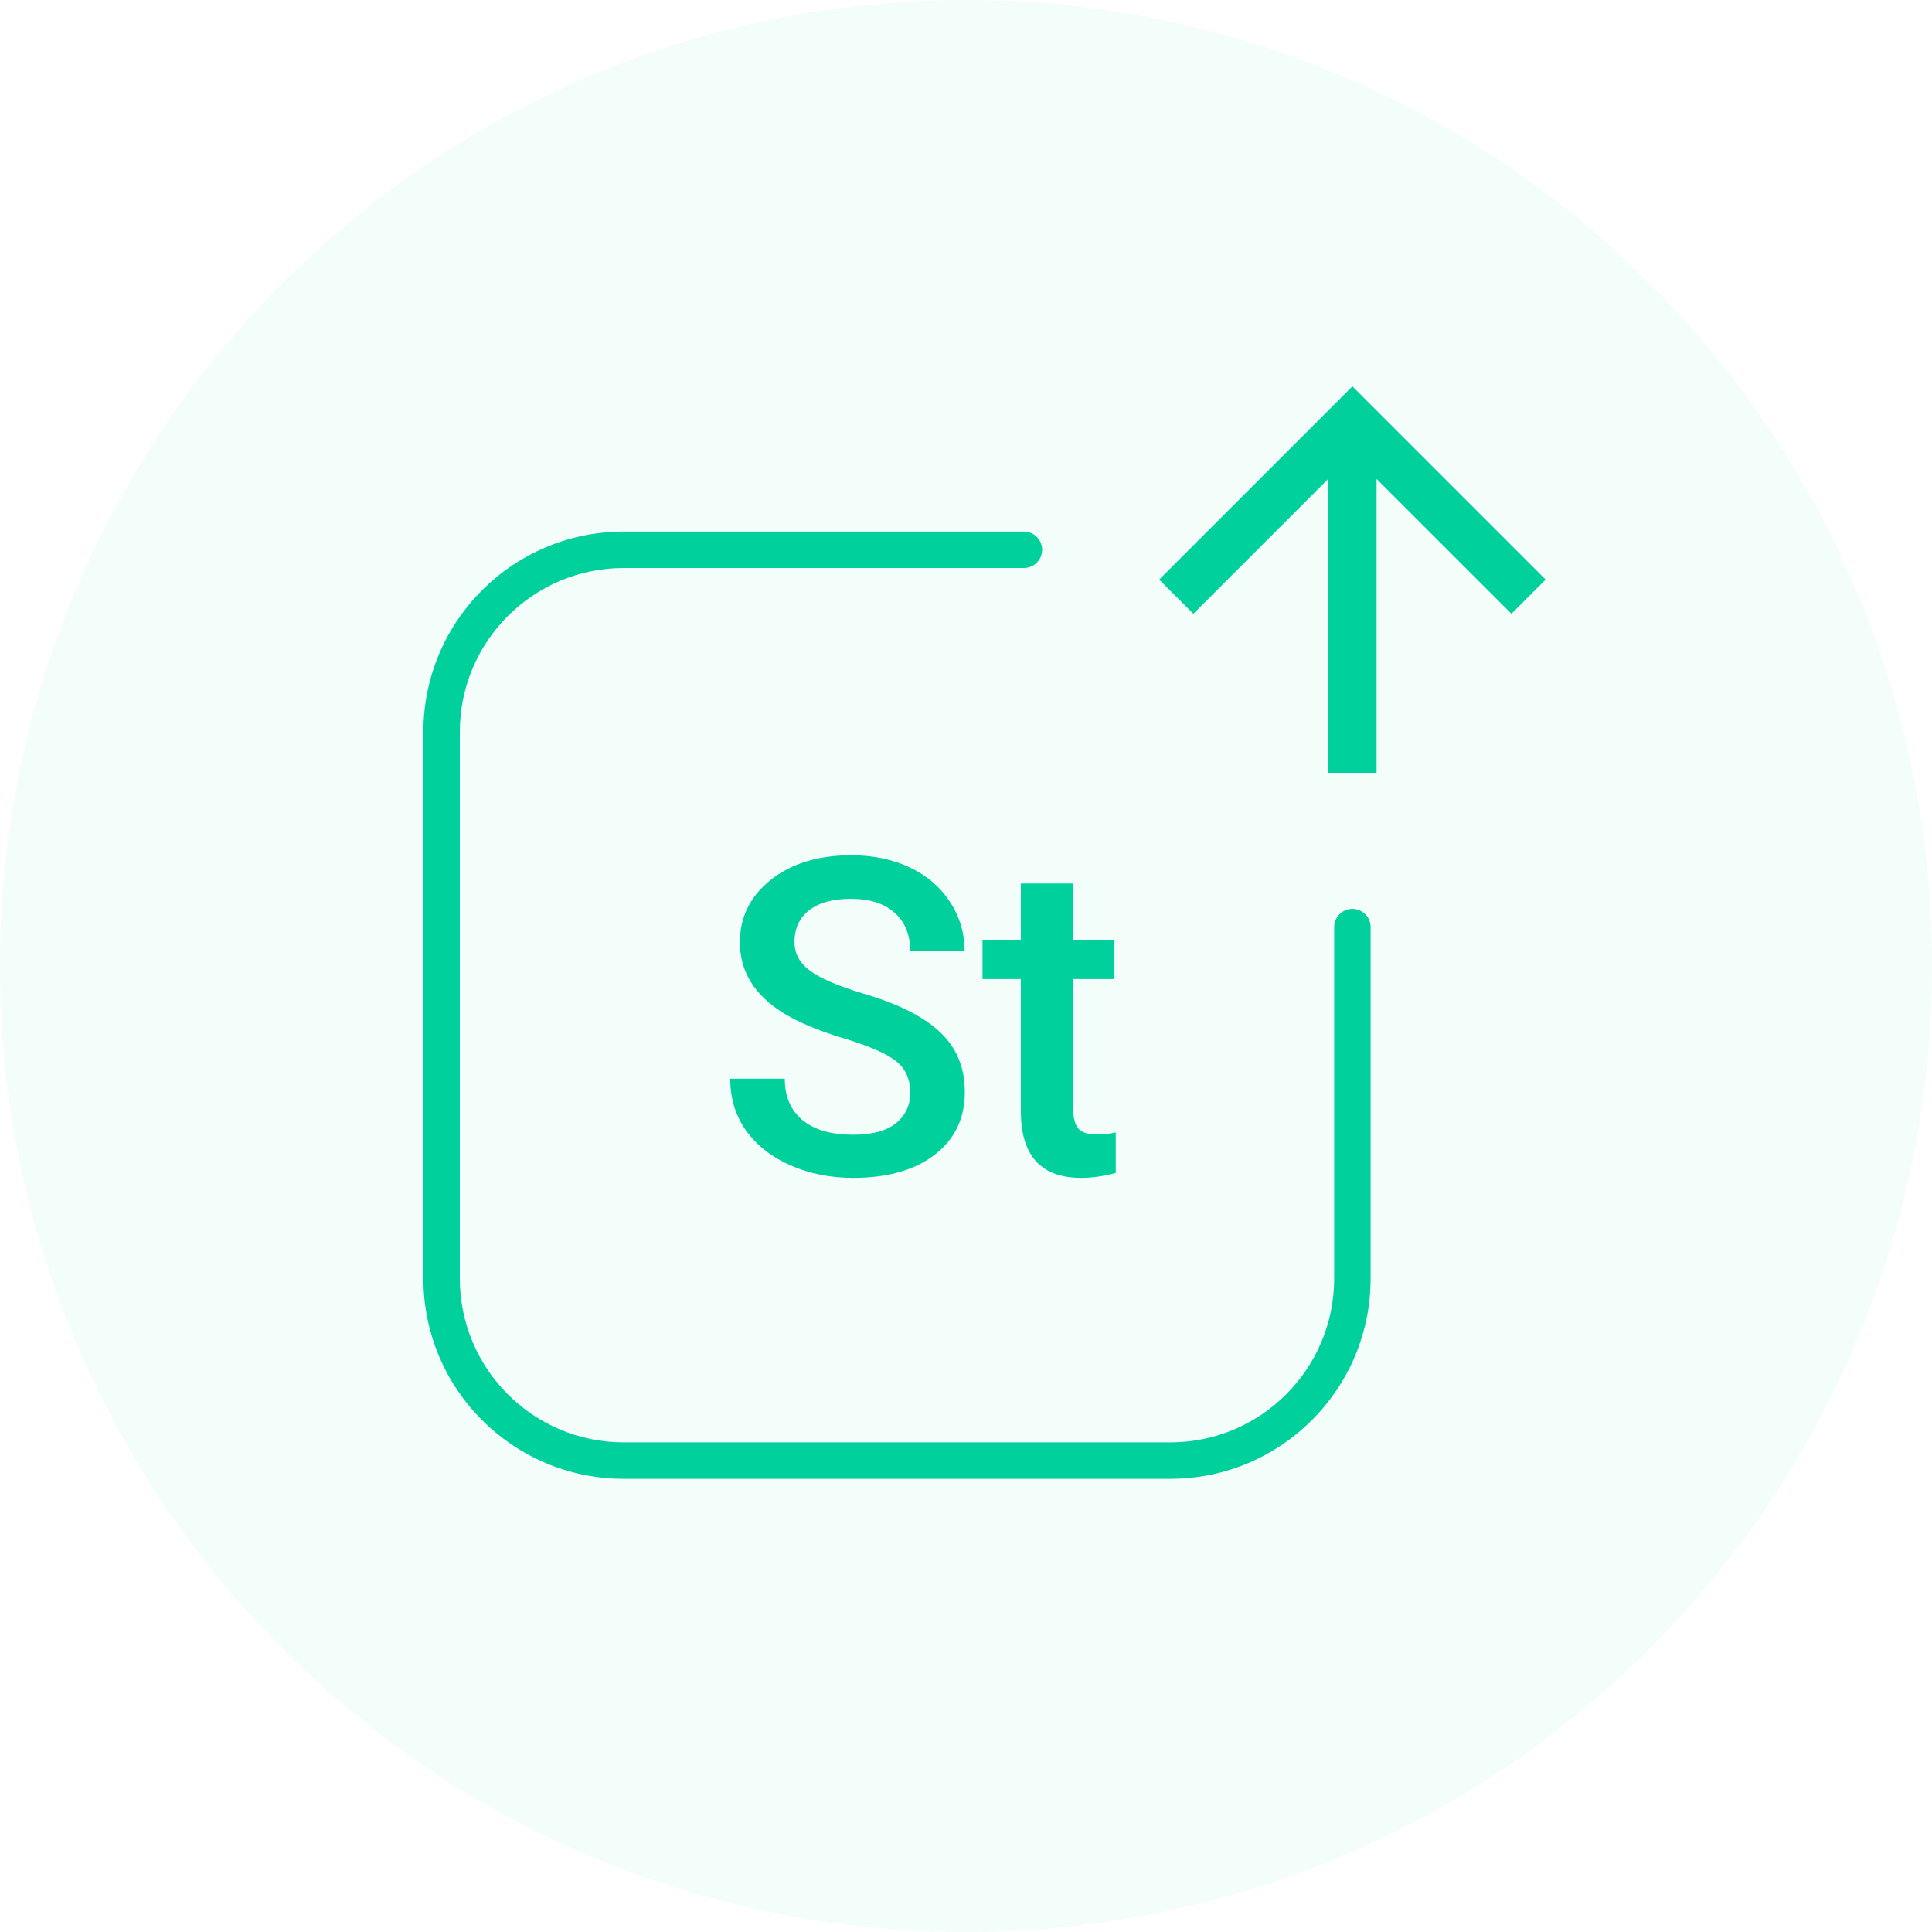 <svg width="35" height="35" viewBox="0 0 35 35" fill="none" xmlns="http://www.w3.org/2000/svg">
<path opacity="0.05" d="M17.5 35C27.165 35 35 27.165 35 17.5C35 7.835 27.165 0 17.5 0C7.835 0 0 7.835 0 17.5C0 27.165 7.835 35 17.5 35Z" fill="#00D09C"/>
<path d="M16.49 19.795C16.49 19.545 16.402 19.352 16.225 19.217C16.05 19.081 15.734 18.945 15.275 18.807C14.817 18.669 14.453 18.515 14.182 18.346C13.663 18.02 13.404 17.596 13.404 17.072C13.404 16.614 13.591 16.236 13.963 15.94C14.338 15.643 14.824 15.494 15.42 15.494C15.816 15.494 16.169 15.567 16.479 15.713C16.788 15.859 17.032 16.067 17.209 16.338C17.386 16.606 17.475 16.904 17.475 17.232H16.49C16.49 16.936 16.396 16.704 16.209 16.537C16.024 16.368 15.758 16.283 15.412 16.283C15.089 16.283 14.838 16.352 14.658 16.49C14.481 16.628 14.393 16.821 14.393 17.068C14.393 17.277 14.489 17.451 14.682 17.592C14.874 17.73 15.192 17.865 15.635 17.998C16.078 18.128 16.433 18.278 16.701 18.447C16.969 18.614 17.166 18.807 17.291 19.025C17.416 19.241 17.479 19.495 17.479 19.787C17.479 20.261 17.296 20.639 16.932 20.92C16.57 21.199 16.078 21.338 15.455 21.338C15.044 21.338 14.665 21.262 14.318 21.111C13.975 20.958 13.706 20.747 13.514 20.479C13.324 20.21 13.229 19.898 13.229 19.541H14.217C14.217 19.864 14.324 20.114 14.537 20.291C14.751 20.468 15.057 20.557 15.455 20.557C15.799 20.557 16.057 20.488 16.229 20.35C16.403 20.209 16.49 20.024 16.49 19.795ZM19.443 16.006V17.033H20.189V17.736H19.443V20.096C19.443 20.257 19.475 20.374 19.537 20.447C19.602 20.518 19.717 20.553 19.881 20.553C19.99 20.553 20.101 20.54 20.213 20.514V21.248C19.997 21.308 19.788 21.338 19.588 21.338C18.859 21.338 18.494 20.936 18.494 20.131V17.736H17.799V17.033H18.494V16.006H19.443Z" fill="#00D09C"/>
<path fill-rule="evenodd" clip-rule="evenodd" d="M11.3 10.29C9.66 10.29 8.33 11.62 8.33 13.26V23.16C8.33 24.8 9.66 26.13 11.3 26.13H21.2C22.84 26.13 24.17 24.8 24.17 23.16V16.795C24.17 16.613 24.318 16.465 24.5 16.465C24.682 16.465 24.83 16.613 24.83 16.795V23.16C24.83 25.165 23.205 26.79 21.2 26.79H11.3C9.295 26.79 7.67 25.165 7.67 23.16V13.26C7.67 11.255 9.295 9.63 11.3 9.63H18.549C18.731 9.63 18.879 9.778 18.879 9.96C18.879 10.142 18.731 10.29 18.549 10.29H11.3Z" fill="#00D09C"/>
<path d="M24.938 14L24.938 8.676L27.381 11.119L28 10.5L24.5 7L21 10.5L21.619 11.119L24.062 8.676L24.062 14L24.938 14Z" fill="#00D09C"/>
</svg>
